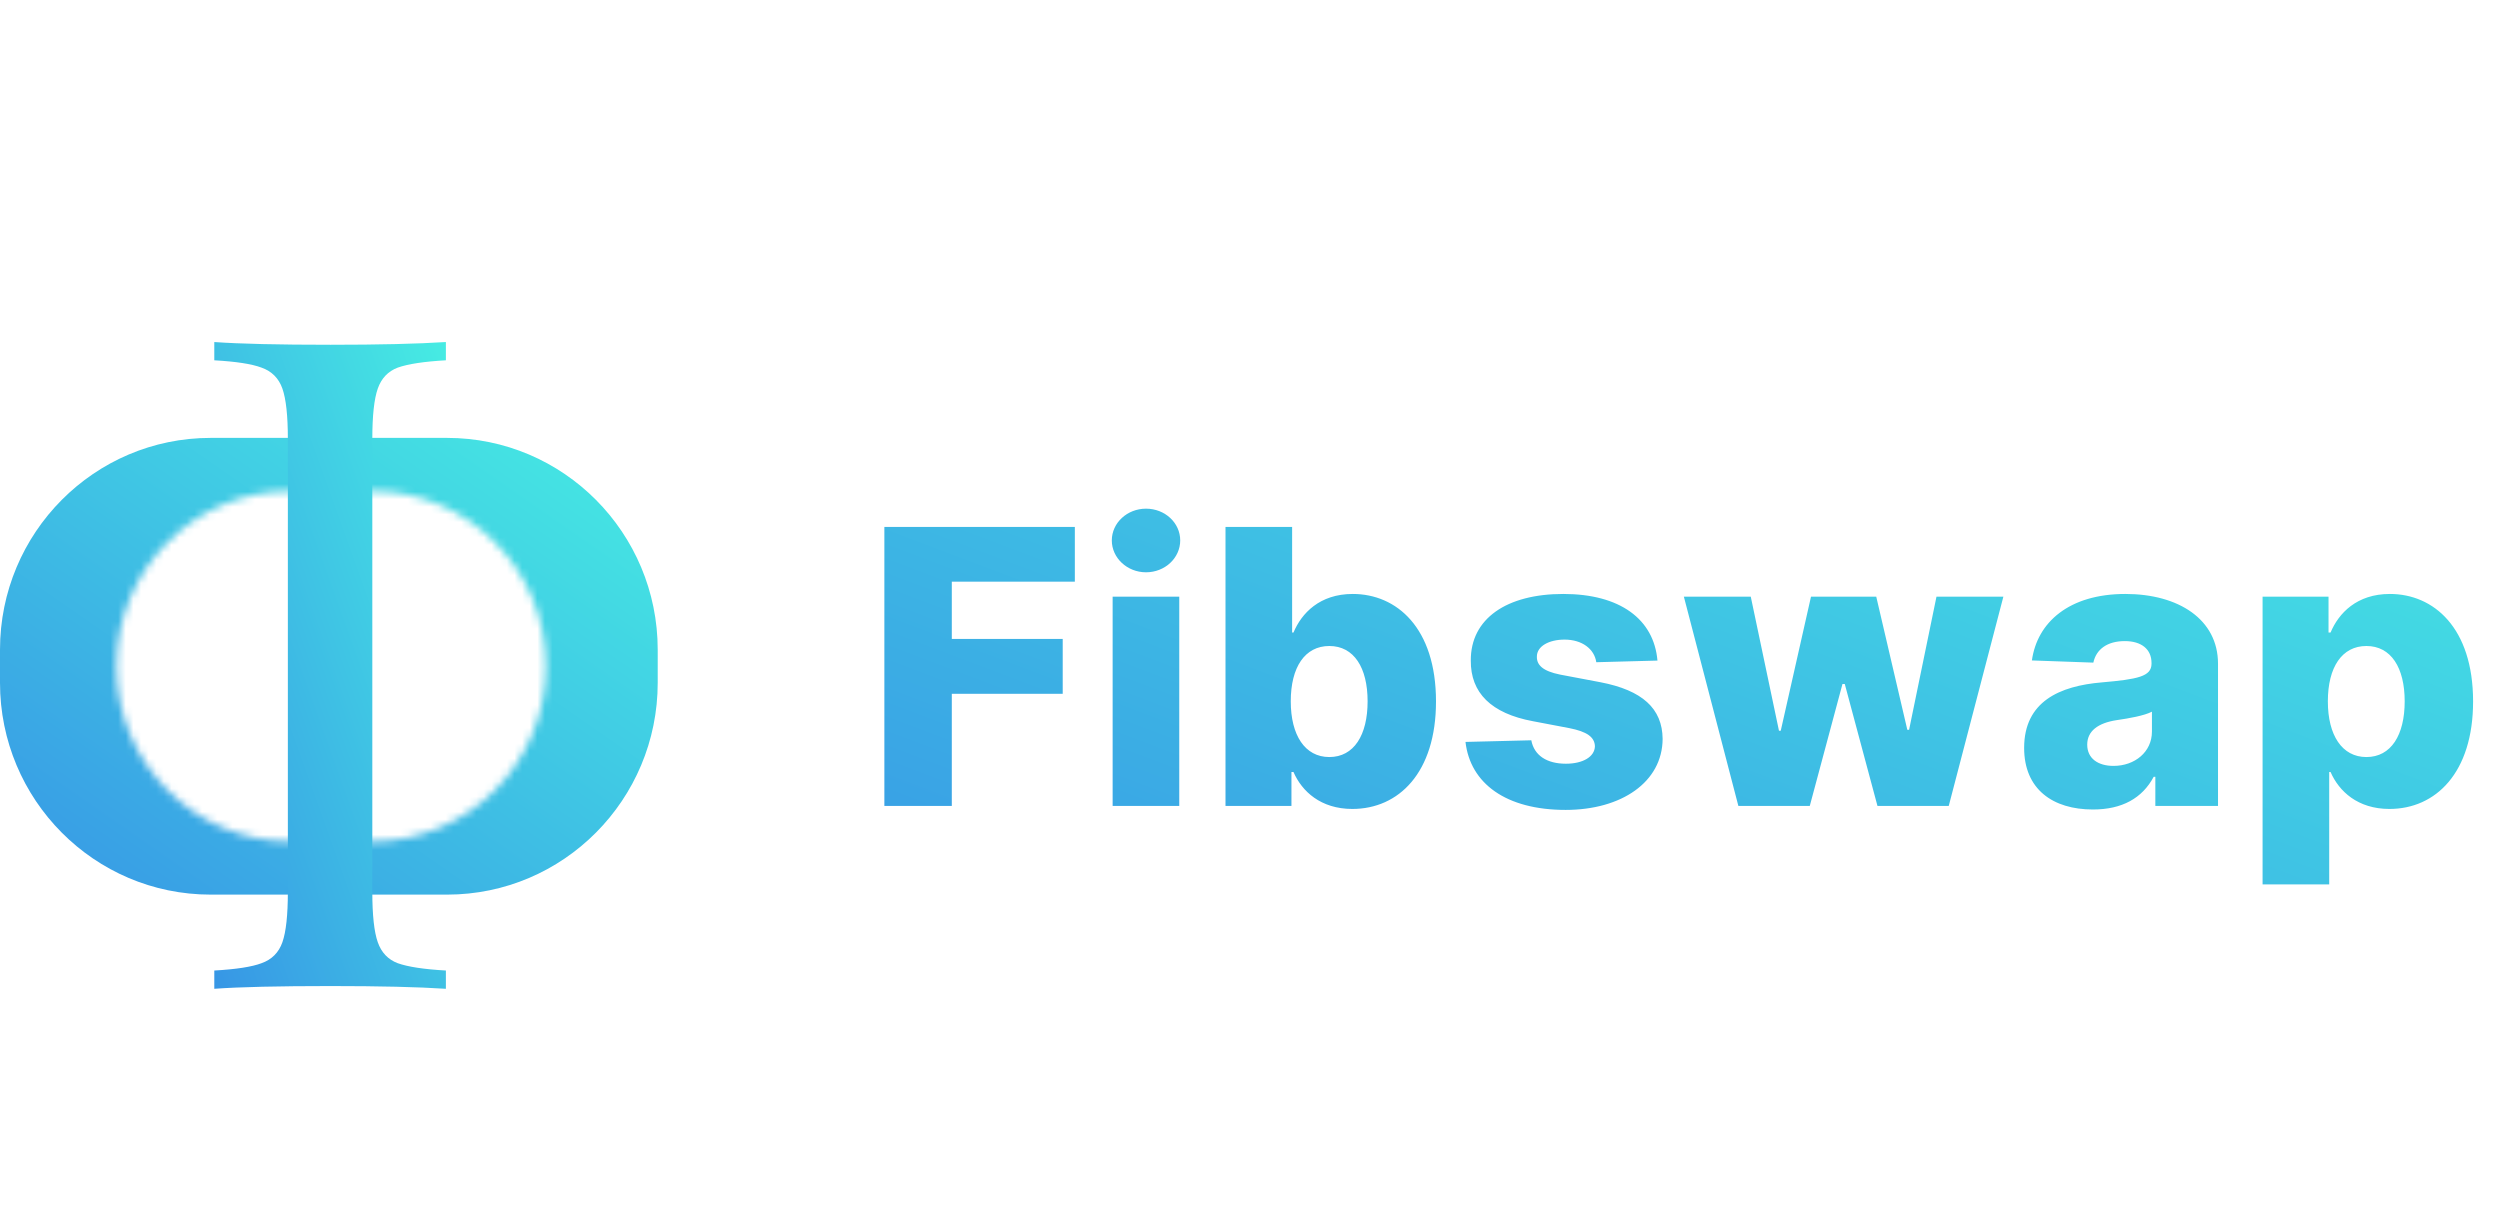 <svg width="328" height="160" viewBox="0 0 328 160" fill="none" xmlns="http://www.w3.org/2000/svg">
<mask id="mask0_339_250" style="mask-type:alpha" maskUnits="userSpaceOnUse" x="-3" y="46" width="93" height="83">
<path d="M48.827 55.442H38.079C20.525 55.442 6.295 69.755 6.295 87.412C6.295 105.068 20.525 119.381 38.079 119.381H48.827C66.381 119.381 80.611 105.068 80.611 87.412C80.611 69.755 66.381 55.442 48.827 55.442Z" stroke="black" stroke-width="17.977"/>
</mask>
<g mask="url(#mask0_339_250)">
<path d="M58.654 57.451H27.638C12.374 57.451 0 69.897 0 85.25V89.575C0 104.928 12.374 117.374 27.638 117.374H58.654C73.918 117.374 86.292 104.928 86.292 89.575V85.25C86.292 69.897 73.918 57.451 58.654 57.451Z" fill="url(#paint0_linear_339_250)"/>
</g>
<path d="M58.5 47.272C55.64 47.432 53.535 47.752 52.184 48.231C50.914 48.71 50.04 49.629 49.563 50.987C49.086 52.346 48.848 54.543 48.848 57.579V117.025C48.848 120.061 49.086 122.258 49.563 123.617C50.04 124.975 50.914 125.894 52.184 126.373C53.535 126.853 55.64 127.172 58.5 127.332V129.729C54.846 129.489 49.801 129.37 43.367 129.37C36.535 129.37 31.451 129.489 28.115 129.729V127.332C30.975 127.172 33.04 126.853 34.311 126.373C35.662 125.894 36.575 124.975 37.052 123.617C37.529 122.258 37.767 120.061 37.767 117.025V57.579C37.767 54.543 37.529 52.346 37.052 50.987C36.575 49.629 35.662 48.71 34.311 48.231C33.04 47.752 30.975 47.432 28.115 47.272V44.875C31.451 45.115 36.535 45.234 43.367 45.234C49.722 45.234 54.766 45.115 58.5 44.875V47.272Z" fill="url(#paint1_linear_339_250)"/>
<path d="M116.029 105.741H124.877V91.03H139.428V83.826H124.877V76.318H141.019V69.132H116.029V105.741ZM145.978 105.741H154.719V78.285H145.978V105.741ZM150.357 75.085C152.842 75.085 154.844 73.208 154.844 70.902C154.844 68.596 152.842 66.737 150.357 66.737C147.89 66.737 145.87 68.596 145.87 70.902C145.87 73.208 147.89 75.085 150.357 75.085ZM160.786 105.741H169.438V101.29H169.706C170.814 103.829 173.281 106.134 177.428 106.134C183.505 106.134 188.403 101.38 188.403 92.031C188.403 82.342 183.219 77.927 177.481 77.927C173.138 77.927 170.76 80.465 169.706 82.986H169.527V69.132H160.786V105.741ZM169.348 92.013C169.348 87.526 171.207 84.755 174.407 84.755C177.642 84.755 179.43 87.598 179.43 92.013C179.43 96.446 177.642 99.324 174.407 99.324C171.207 99.324 169.348 96.464 169.348 92.013ZM217.458 86.668C216.993 81.234 212.542 77.927 205.106 77.927C197.67 77.927 192.933 81.163 192.969 86.668C192.933 90.887 195.632 93.604 201.12 94.623L205.911 95.534C208.181 95.981 209.218 96.696 209.253 97.912C209.218 99.288 207.68 100.2 205.446 100.2C202.961 100.2 201.281 99.127 200.906 97.125L192.272 97.34C192.897 102.774 197.563 106.26 205.41 106.26C212.757 106.26 218.102 102.595 218.137 96.947C218.102 92.942 215.456 90.565 209.986 89.51L204.695 88.509C202.371 88.045 201.621 87.222 201.638 86.168C201.621 84.773 203.247 83.915 205.267 83.915C207.573 83.915 209.182 85.149 209.432 86.883L217.458 86.668ZM228.075 105.741H237.441L241.731 89.743H242.035L246.325 105.741H255.674L262.842 78.285H254.065L250.472 95.749H250.24L246.164 78.285H237.602L233.634 95.874H233.401L229.701 78.285H220.924L228.075 105.741ZM274.594 106.206C278.419 106.206 281.064 104.722 282.566 101.916H282.781V105.741H291.003V87.079C291.003 81.27 285.837 77.927 278.848 77.927C271.465 77.927 267.283 81.645 266.585 86.65L274.647 86.936C275.023 85.184 276.471 84.112 278.776 84.112C280.921 84.112 282.28 85.149 282.28 86.99V87.079C282.28 88.76 280.457 89.117 275.773 89.528C270.214 89.993 265.567 92.049 265.567 98.126C265.567 103.56 269.338 106.206 274.594 106.206ZM277.293 100.486C275.273 100.486 273.843 99.521 273.843 97.697C273.843 95.928 275.237 94.855 277.722 94.48C279.348 94.247 281.35 93.89 282.334 93.371V95.981C282.334 98.663 280.081 100.486 277.293 100.486ZM296.851 116.037H305.592V101.29H305.771C306.879 103.829 309.346 106.134 313.493 106.134C319.571 106.134 324.469 101.38 324.469 92.031C324.469 82.342 319.285 77.927 313.547 77.927C309.203 77.927 306.826 80.465 305.771 82.986H305.503V78.285H296.851V116.037ZM305.414 92.013C305.414 87.526 307.273 84.755 310.472 84.755C313.708 84.755 315.495 87.598 315.495 92.013C315.495 96.446 313.708 99.324 310.472 99.324C307.273 99.324 305.414 96.464 305.414 92.013Z" fill="url(#paint2_linear_339_250)"/>
<defs>
<linearGradient id="paint0_linear_339_250" x1="0" y1="117.374" x2="56.148" y2="36.518" gradientUnits="userSpaceOnUse">
<stop stop-color="#3796E5"/>
<stop offset="1" stop-color="#46ECE3"/>
</linearGradient>
<linearGradient id="paint1_linear_339_250" x1="28.115" y1="129.729" x2="81.978" y2="110.442" gradientUnits="userSpaceOnUse">
<stop stop-color="#3796E5"/>
<stop offset="1" stop-color="#46ECE3"/>
</linearGradient>
<linearGradient id="paint2_linear_339_250" x1="113.258" y1="127.64" x2="166.788" y2="-13.915" gradientUnits="userSpaceOnUse">
<stop stop-color="#3796E5"/>
<stop offset="1" stop-color="#46ECE3"/>
</linearGradient>
</defs>
</svg>
